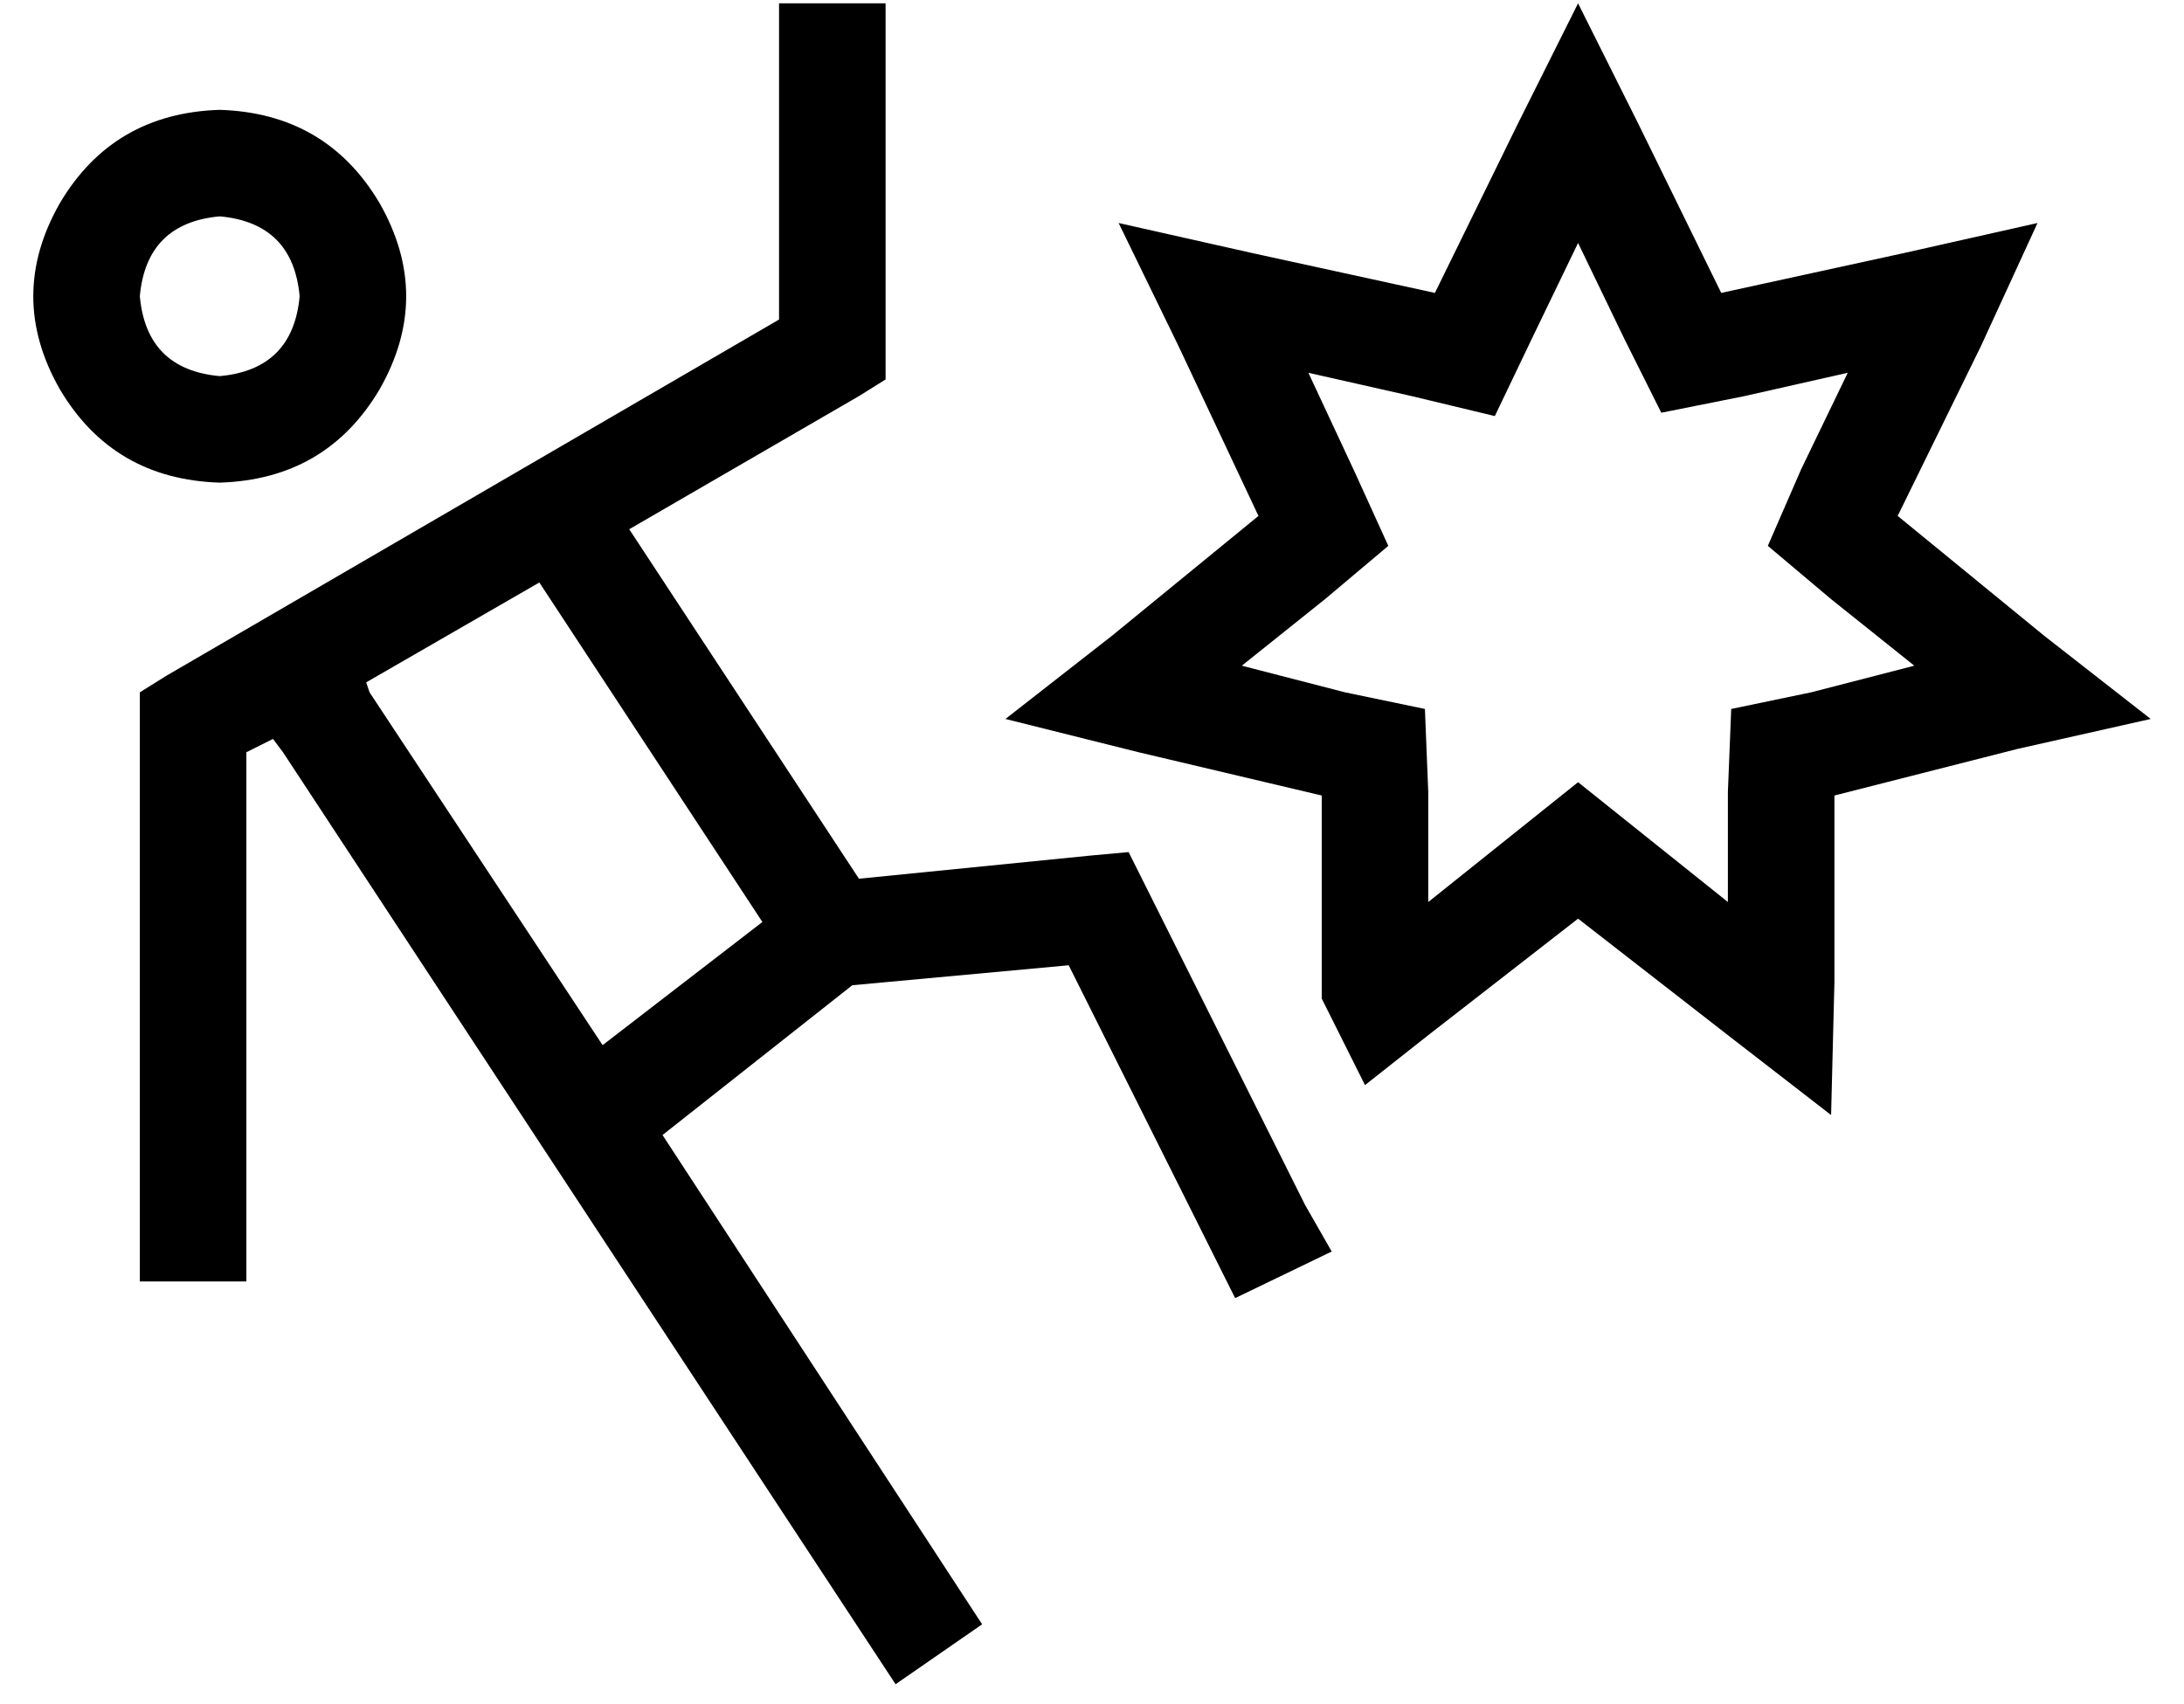 <?xml version="1.0" standalone="no"?>
<!DOCTYPE svg PUBLIC "-//W3C//DTD SVG 1.1//EN" "http://www.w3.org/Graphics/SVG/1.1/DTD/svg11.dtd" >
<svg xmlns="http://www.w3.org/2000/svg" xmlns:xlink="http://www.w3.org/1999/xlink" version="1.1" viewBox="-10 -40 656 512">
   <path fill="currentColor"
d="M256 -39v16v-16v16v88v0v9v0l-8 5v0l-69 40v0l69 105v0l70 -7v0l11 -1v0l5 10v0l48 96v0l8 14v0l-29 14v0l-7 -14v0l-43 -86v0l-65 6v0l-57 45v0l96 147v0l-26 18v0l-184 -280v0l-3 -4v0l-8 4v0v143v0v16v0h-32v0v-16v0v-152v0v-9v0l8 -5v0l184 -107v0v-79v0v-16v0h32v0z
M171 274l48 -37l-48 37l48 -37l-67 -102v0l-52 30v0l1 3v0l70 106v0zM56 73q22 -2 24 -24q-2 -22 -24 -24q-22 2 -24 24q2 22 24 24v0zM56 -7q32 1 48 28q16 28 0 56q-16 27 -48 28q-32 -1 -48 -28q-16 -28 0 -56q16 -27 48 -28v0zM419 271l-19 15l19 -15l-19 15l-13 -26v0
v-5v0v-56v0l-55 -13v0l-40 -10v0l32 -25v0l44 -36v0l-24 -51v0l-18 -37v0l40 9v0l55 12v0l25 -51v0l18 -36v0l18 36v0l25 51v0l55 -12v0l40 -9v0l-17 37v0l-25 51v0l44 36v0l32 25v0l-40 9v0l-55 14v0v56v0l-1 40v0l-31 -24v0l-45 -35v0l-45 35v0zM545 72l-31 7l31 -7l-31 7
l-25 5v0l-11 -22v0l-14 -29v0l-14 29v0l-11 23v0l-25 -6v0l-31 -7v0l14 30v0l10 22v0l-19 16v0l-25 20v0l31 8v0l24 5v0l1 25v0v33v0l25 -20v0l20 -16v0l20 16v0l25 20v0v-33v0l1 -25v0l24 -5v0l31 -8v0l-25 -20v0l-19 -16v0l10 -23v0l14 -29v0z" />
</svg>

